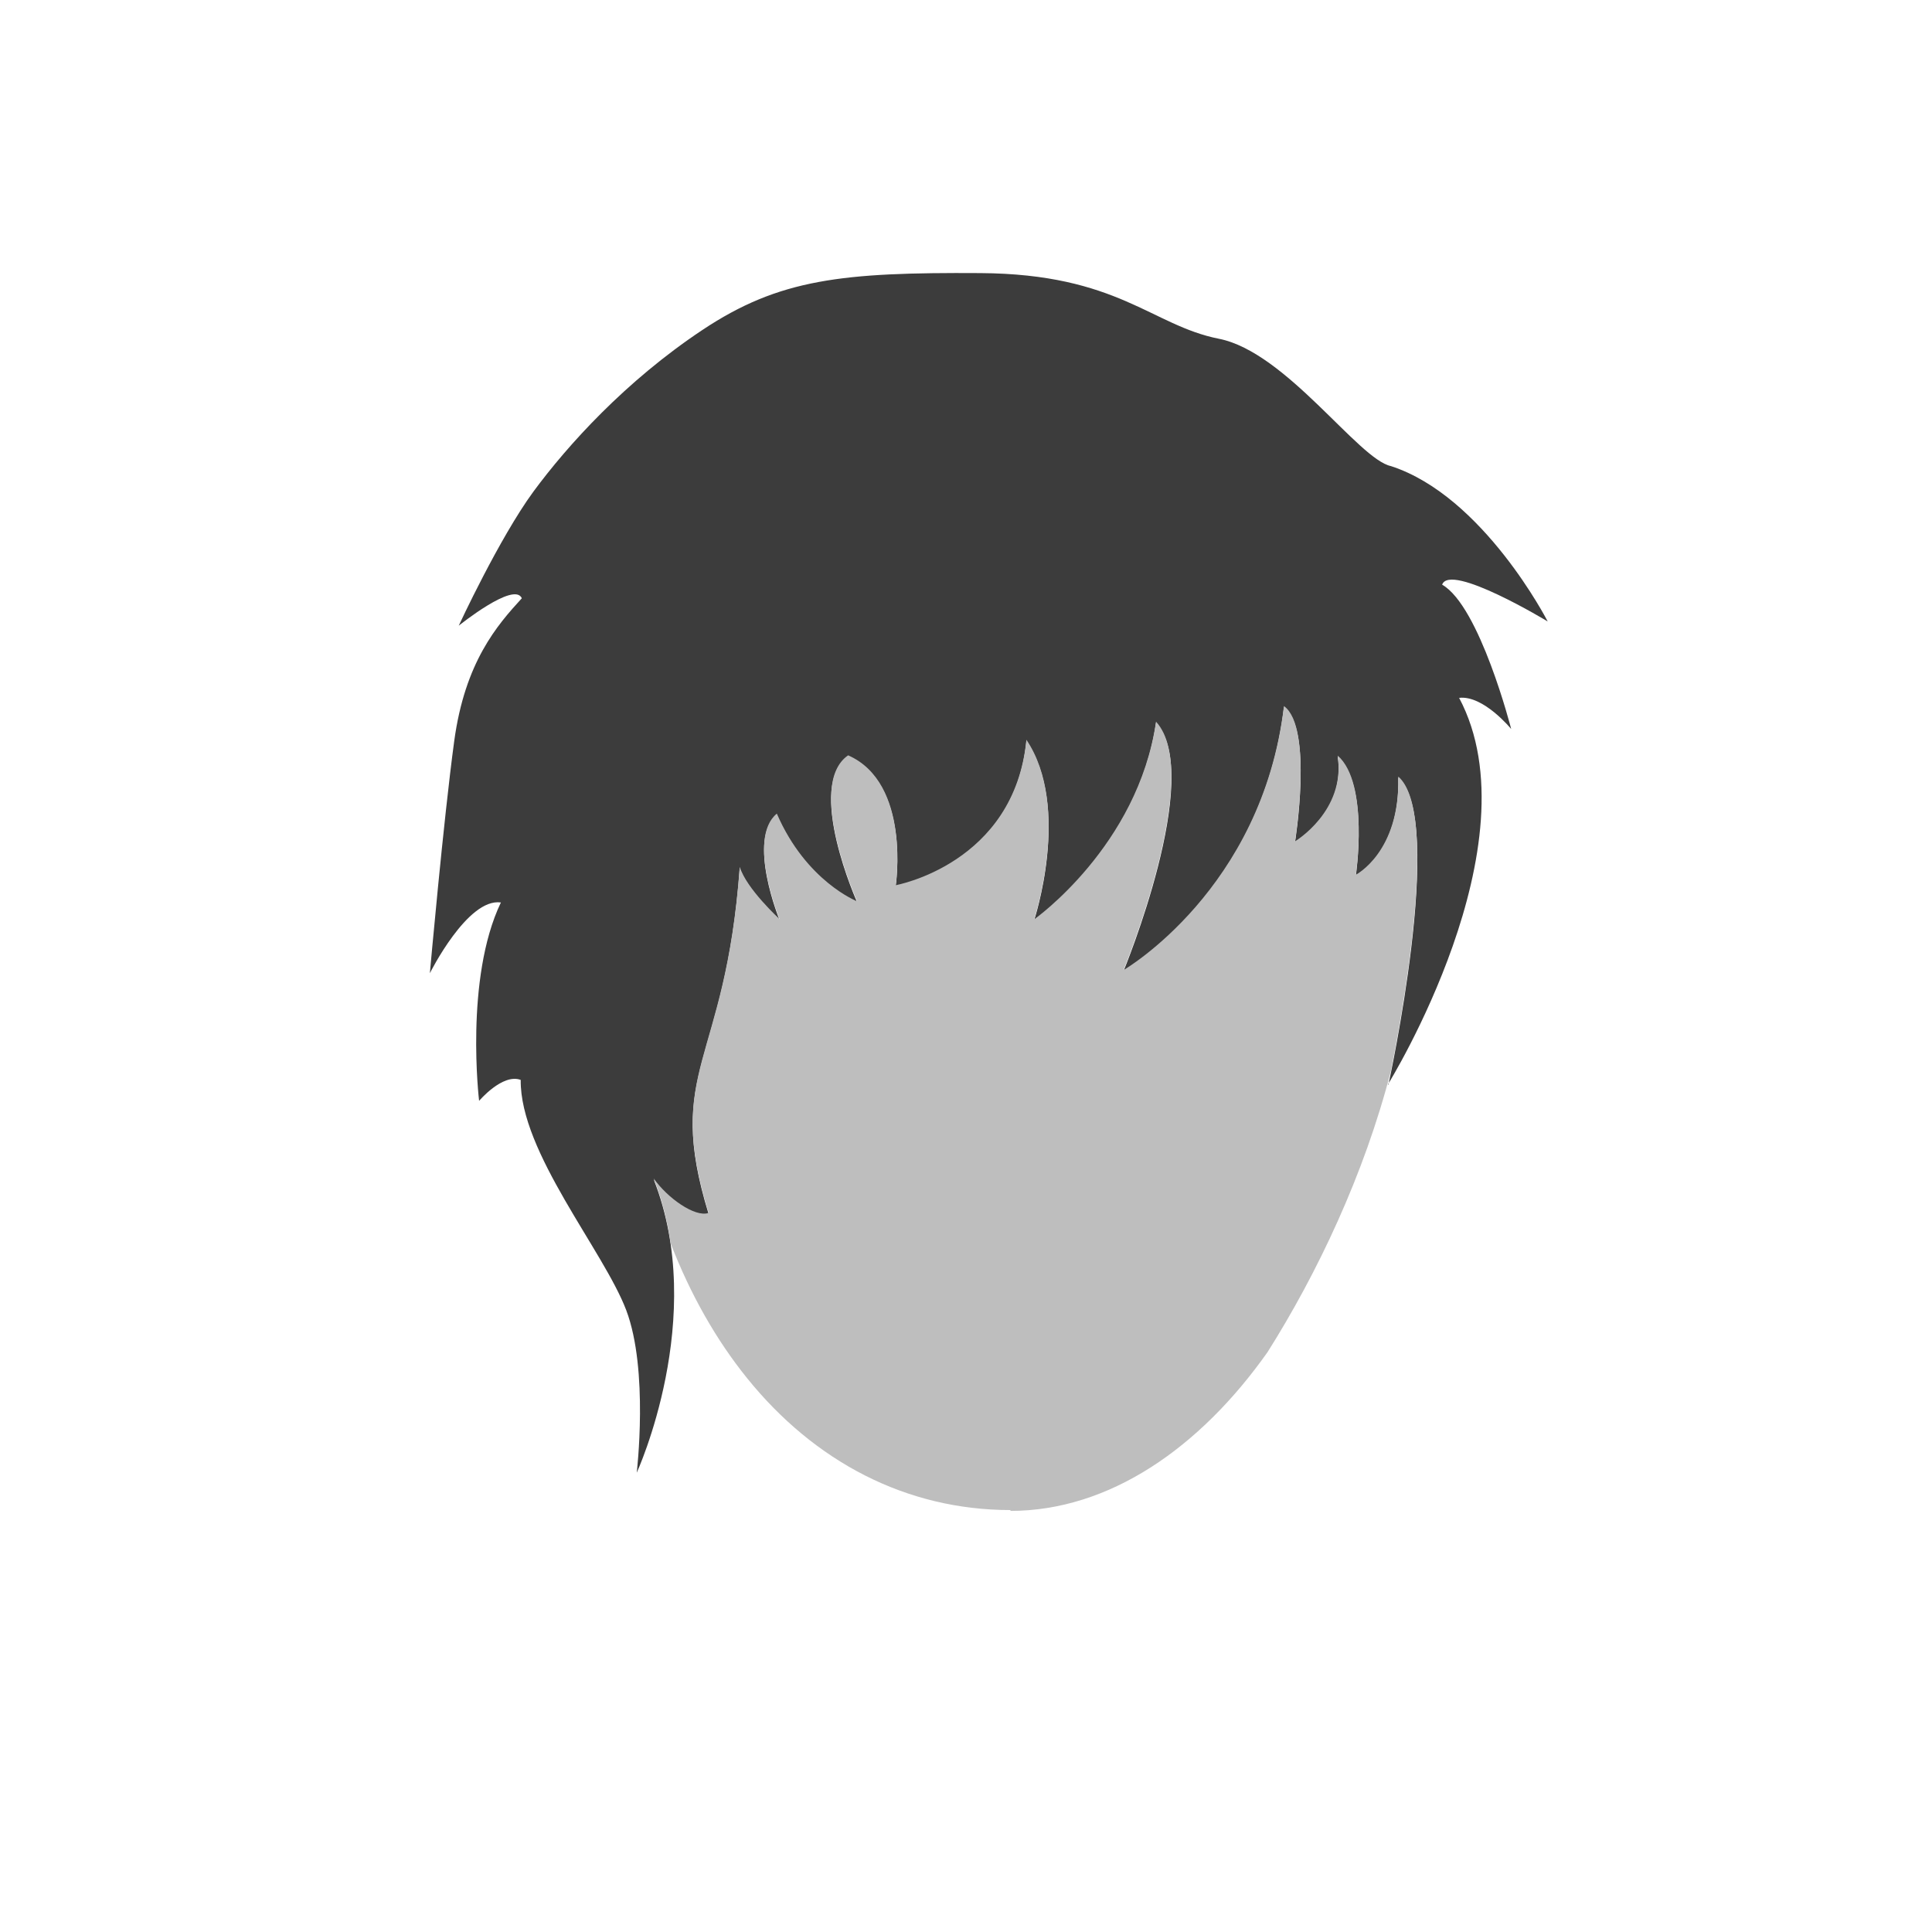 <?xml version="1.0" encoding="UTF-8"?>
<!DOCTYPE svg PUBLIC "-//W3C//DTD SVG 1.1//EN" "http://www.w3.org/Graphics/SVG/1.1/DTD/svg11.dtd">
<!-- Creator: CorelDRAW -->
<svg xmlns="http://www.w3.org/2000/svg" xml:space="preserve" width="6.827in" height="6.827in" style="shape-rendering:geometricPrecision; text-rendering:geometricPrecision; image-rendering:optimizeQuality; fill-rule:evenodd; clip-rule:evenodd"
viewBox="0 0 6.827 6.827"
 xmlns:xlink="http://www.w3.org/1999/xlink">
 <defs>
  <style type="text/css">
   <![CDATA[
    .fil3 {fill:none}
    .fil2 {fill:#BEBEBE}
    .fil0 {fill:#202020;fill-rule:nonzero}
    .fil1 {fill:#3C3C3C;fill-rule:nonzero}
   ]]>
  </style>
 </defs>
 <g id="Layer_x0020_1">
  <path class="fil0" d="M2.084 1.635c-0,-7.48031e-005 -0.001,-0 -1.1811e-005,1.1811e-005l-0.003 0.012 4.33071e-005 -0 0.003 -0.012z"/>
  <polygon class="fil0" points="2.081,1.647 2.081,1.647 2.059,1.739 "/>
  <path class="fil1" d="M4.905 3.831c0,0 0.526,-0.848 0.251,-1.365 0.086,-0.01 0.184,0.11 0.184,0.11 0,0 -0.111,-0.434 -0.244,-0.51 0.028,-0.079 0.373,0.13 0.373,0.13 0,0 -0.227,-0.443 -0.554,-0.549 -0.115,-0.024 -0.37,-0.403 -0.608,-0.45 -0.238,-0.047 -0.356,-0.229 -0.843,-0.232 -0.487,-0.003 -0.71,0.02 -0.982,0.201 -0.272,0.181 -0.476,0.407 -0.597,0.571 -0.121,0.165 -0.264,0.474 -0.264,0.474 0,0 0.196,-0.158 0.223,-0.097 -0.087,0.095 -0.201,0.225 -0.239,0.505 -0.038,0.28 -0.086,0.82 -0.086,0.82 0,0 0.133,-0.267 0.251,-0.25 -0.129,0.269 -0.077,0.701 -0.077,0.701 0,0 0.083,-0.098 0.147,-0.074 -0.003,0.255 0.293,0.603 0.373,0.814 0.08,0.212 0.037,0.574 0.037,0.574 0,0 0.252,-0.549 0.06,-1.036 0.047,0.068 0.146,0.139 0.194,0.122 -0.157,-0.513 0.059,-0.52 0.11,-1.223 0.023,0.076 0.141,0.185 0.141,0.185 0,0 -0.117,-0.285 -0.01,-0.373 0.104,0.24 0.284,0.31 0.284,0.31 0,0 -0.184,-0.411 -0.032,-0.516 0.223,0.098 0.168,0.459 0.168,0.459 0,0 0.419,-0.075 0.462,-0.514 0.159,0.236 0.027,0.635 0.027,0.635 0,0 0.367,-0.259 0.431,-0.699 0.171,0.186 -0.115,0.878 -0.115,0.878 0,0 0.49,-0.284 0.567,-0.933 0.104,0.074 0.039,0.478 0.039,0.478 0,0 0.181,-0.107 0.151,-0.303 0.112,0.099 0.064,0.421 0.064,0.421 0,0 0.157,-0.08 0.15,-0.347 0.17,0.146 -0.035,1.086 -0.035,1.086z"/>
  <path class="fil2" d="M3.57 5.339c0.351,0 0.671,-0.224 0.909,-0.561 0.175,-0.277 0.342,-0.628 0.436,-0.994 0.038,-0.191 0.173,-0.913 0.026,-1.04 0.007,0.267 -0.15,0.347 -0.15,0.347 0,0 0.048,-0.323 -0.064,-0.421 0.029,0.196 -0.151,0.303 -0.151,0.303 0,0 0.065,-0.404 -0.039,-0.478 -0.077,0.649 -0.567,0.933 -0.567,0.933 0,0 0.285,-0.692 0.115,-0.878 -0.064,0.44 -0.431,0.699 -0.431,0.699 0,0 0.132,-0.399 -0.027,-0.635 -0.043,0.439 -0.462,0.514 -0.462,0.514 0,0 0.055,-0.361 -0.168,-0.459 -0.152,0.105 0.032,0.516 0.032,0.516 0,0 -0.18,-0.07 -0.284,-0.31 -0.107,0.088 0.01,0.373 0.01,0.373 0,0 -0.118,-0.108 -0.141,-0.185 -0.051,0.703 -0.267,0.71 -0.11,1.223 -0.048,0.017 -0.147,-0.054 -0.194,-0.122 0.03,0.076 0.049,0.153 0.06,0.23 0.07,0.181 0.161,0.341 0.27,0.476 0.238,0.295 0.562,0.466 0.931,0.466z"/>
  <rect class="fil3" width="6.827" height="6.827"/>
 </g>
</svg>

